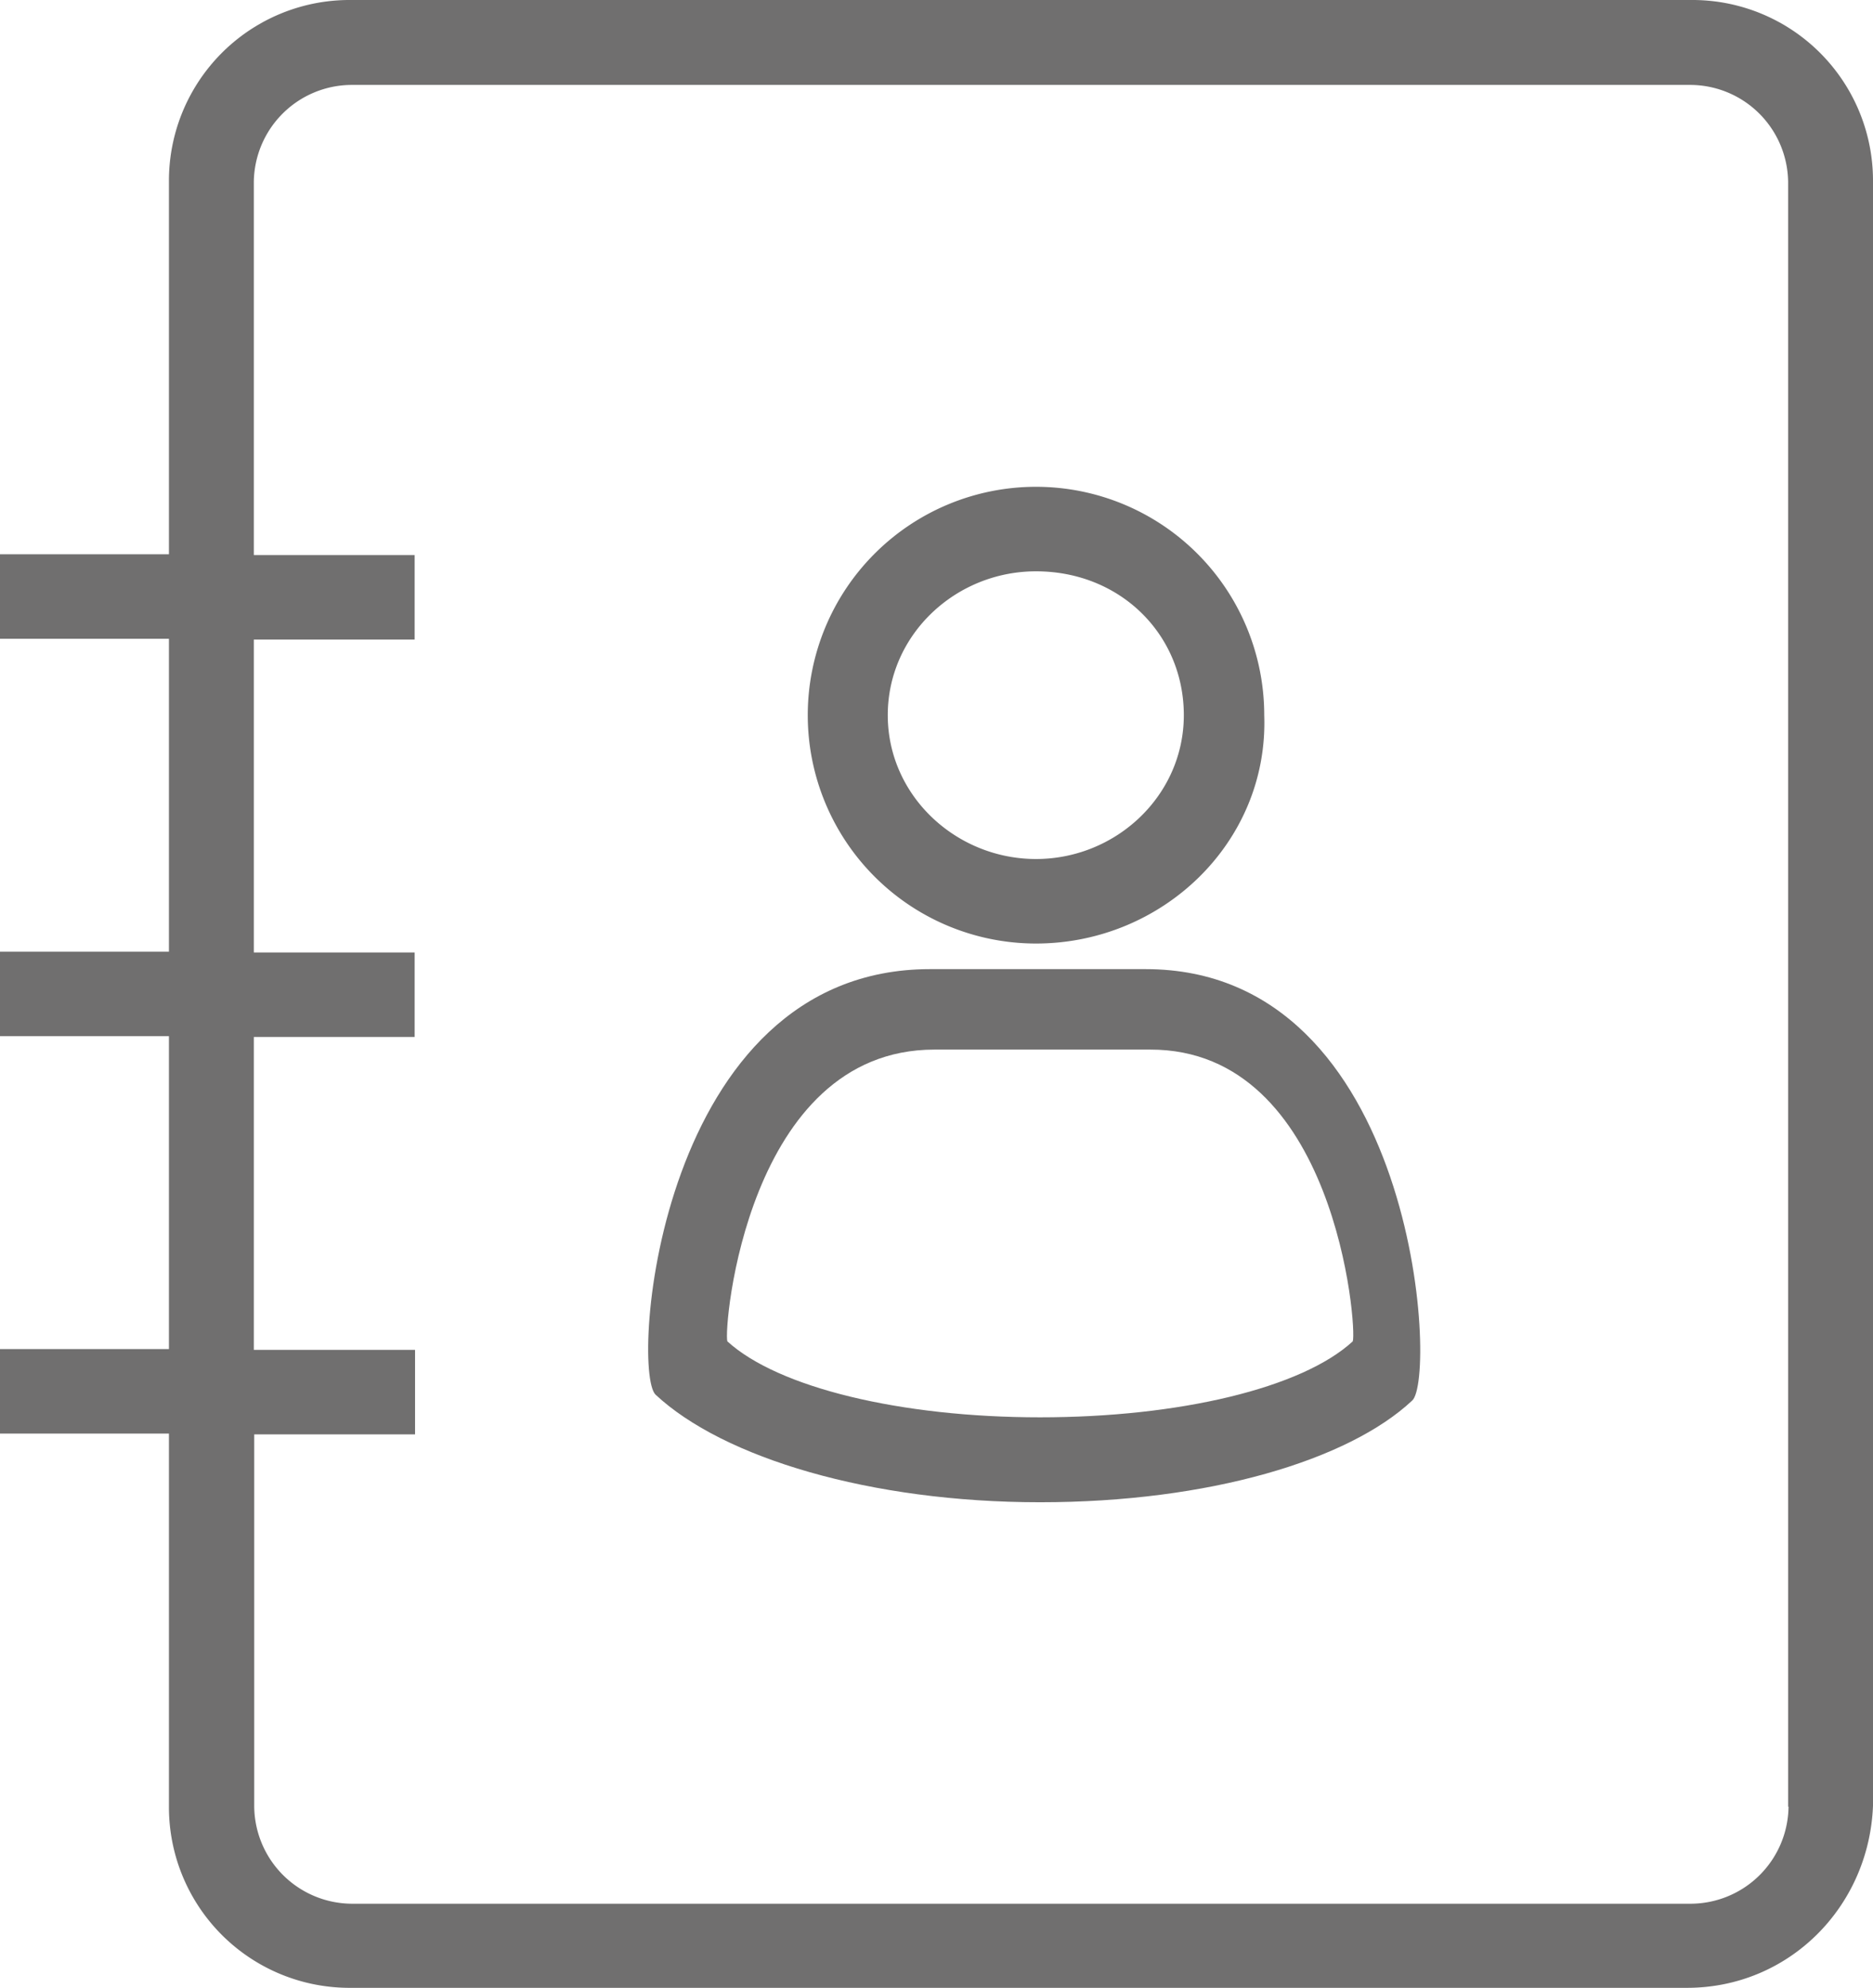 <svg id="Layer_1" data-name="Layer 1" xmlns="http://www.w3.org/2000/svg" viewBox="0 0 461.2 489.2"><defs><style>.cls-1{fill:#706f6f;}</style></defs><title>agenda</title><path class="cls-1" d="M307.5,249.8H254.4c-66.9,0-73.8,98.4-67.6,104.7,16.7,15.6,53,26.5,94.7,26.5s76-10.4,91.6-25C379.4,350.7,374.3,249.8,307.5,249.8Zm51,91.6c-12.5,11.5-42.7,18.7-77,18.7s-64.5-7.3-77-18.7c-1-3.1,4.8-71.8,51-71.8h53.1c45.7-.1,51,68.6,49.9,71.8Z" transform="translate(-25.4 -11.3)"/><path class="cls-1" d="M280.5,243.5c31.2,0,57.3-25,56.2-56.2a56.2,56.2,0,1,0-56.2,56.2Zm0-91.6c20.8,0,36.4,15.6,36.4,35.4s-16.7,35.4-36.4,35.4S244,207.1,244,187.3,260.7,151.9,280.5,151.9Z" transform="translate(-25.4 -11.3)"/><path class="cls-1" d="M441.8,11.3h-330A44.47,44.47,0,0,0,67,56.1v91.6H25.4v20.8H67v77H25.4v20.8H67v77H25.4v20.8H67v91.6a44.47,44.47,0,0,0,44.8,44.8h329c25,0,44.8-19.8,45.8-44.8V56.1a44.47,44.47,0,0,0-44.8-44.8Zm24,444.6a24.16,24.16,0,0,1-23.9,23.9h-330A24.16,24.16,0,0,1,88,455.9V364.3h39.6V343.5H87.9v-77h39.6V245.7H87.9v-77h39.6V147.9H87.9V56.1a24.16,24.16,0,0,1,23.9-23.9h330a24.16,24.16,0,0,1,23.9,23.9V455.9Z" transform="translate(-25.4 -11.3)"/></svg>